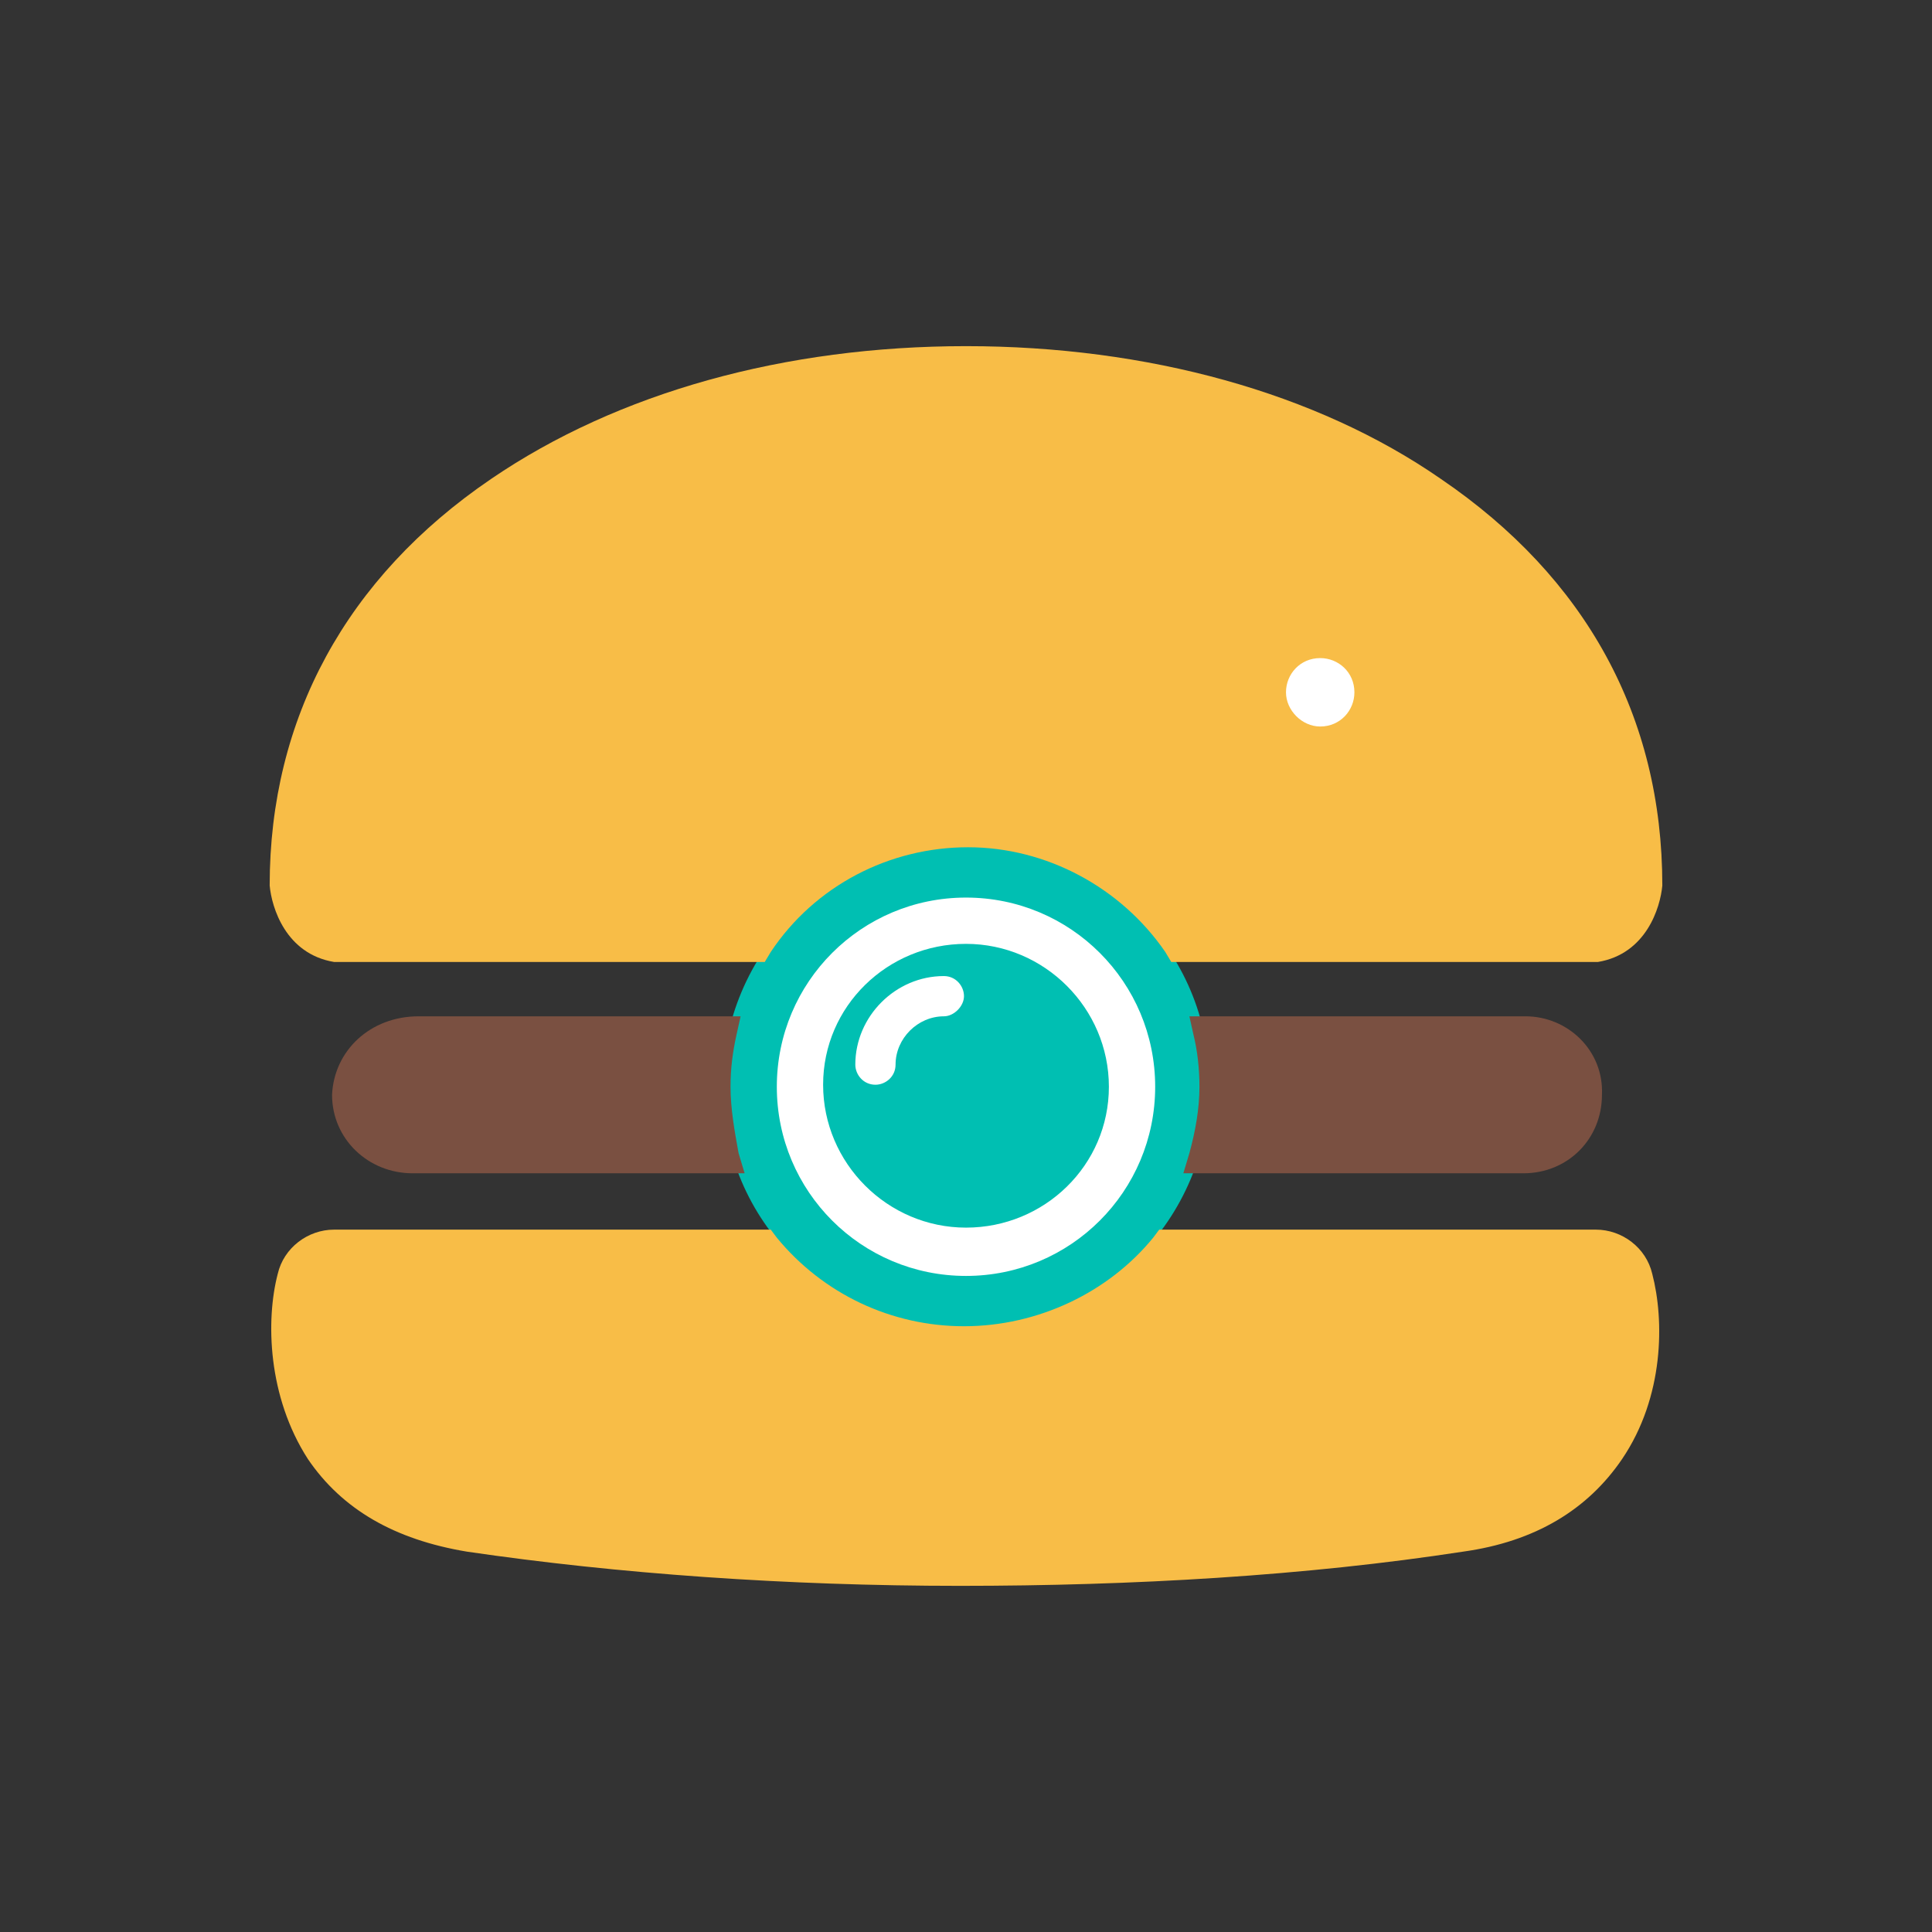 <?xml version="1.0" encoding="utf-8"?>
<!-- Generator: Adobe Illustrator 27.0.1, SVG Export Plug-In . SVG Version: 6.00 Build 0)  -->
<svg version="1.1" id="Layer_1" xmlns="http://www.w3.org/2000/svg" xmlns:xlink="http://www.w3.org/1999/xlink" x="0px" y="0px"
	 viewBox="0 0 96 96" style="enable-background:new 0 0 96 96;" xml:space="preserve">
<rect x="0" y="0" width="96" height="96" fill="#333333" stroke="none"/>
<style type="text/css">
	.st0{fill:#00BFB2;}
	.st1{fill:#F8BD47;}
	.st2{fill:#FFFFFF;}
	.st3{fill:#7A5041;}
</style>
<g>
	<path class="st0" d="M48,66c6.7,0,12.1-5.4,12.1-12.1S54.7,41.9,48,41.9c-6.7,0-12.1,5.4-12.1,12.1S41.3,66,48,66z"/>
	<path class="st1" d="M79.3,47.8H58.2l-0.3-0.5c-2.2-3.2-5.9-5.2-9.8-5.2c-3.9,0-7.6,1.9-9.8,5.2l-0.3,0.5H16.7l-0.1,0
		c-2.4-0.4-3.1-2.7-3.2-3.8V44c0-8.3,3.8-15.3,11-20.2c6.3-4.3,14.6-6.6,23.6-6.6s17.4,2.3,23.6,6.6c7.2,4.9,11,11.8,11,20.2V44
		c-0.1,1.1-0.8,3.4-3.2,3.8L79.3,47.8z"/>
	<path class="st2" d="M43.5,53.9c-0.6,0-1-0.5-1-1c0-2.4,2-4.4,4.4-4.4c0.6,0,1,0.5,1,1s-0.5,1-1,1c-1.3,0-2.4,1.1-2.4,2.4
		C44.5,53.5,44,53.9,43.5,53.9z"/>
	<path class="st2" d="M48,46.9c3.9,0,7.1,3.2,7.1,7.1S51.9,61,48,61s-7.1-3.2-7.1-7.1S44.1,46.9,48,46.9z M48,44.6
		c-5.2,0-9.4,4.2-9.4,9.4s4.2,9.4,9.4,9.4s9.4-4.2,9.4-9.4C57.4,48.8,53.2,44.6,48,44.6z"/>
	<path class="st2" d="M65.6,36.1c1,0,1.7-0.8,1.7-1.7c0-1-0.8-1.7-1.7-1.7c-1,0-1.7,0.8-1.7,1.7C63.9,35.3,64.7,36.1,65.6,36.1z"/>
	<path class="st1" d="M79.3,61.1c1.3,0,2.5,0.9,2.8,2.2c0.6,2.3,0.6,6.1-1.5,9.2c-1.7,2.5-4.3,4.1-7.9,4.6c-7.8,1.2-16.4,1.7-25,1.7
		s-17-0.6-24.5-1.7c-3.6-0.6-6.2-2.1-7.9-4.6c-2-3.1-2.1-6.9-1.5-9.2c0.3-1.3,1.5-2.2,2.8-2.2h21.7l0.3,0.4c2.3,2.8,5.7,4.4,9.3,4.4
		c3.7,0,7.2-1.7,9.4-4.4l0.3-0.4"/>
	<path class="st3" d="M36.3,54c0-0.9,0.1-1.7,0.3-2.6l0.2-0.9c0,0,0,0,0,0h-16c-2.4,0-4.2,1.7-4.3,3.9c0,2.2,1.8,3.9,4,3.9h16.5
		c0,0,0,0,0,0l-0.3-1C36.5,56.2,36.3,55.1,36.3,54z"/>
	<path class="st3" d="M75.8,50.5H59.1l0.2,0.9c0.2,0.8,0.3,1.7,0.3,2.6c0,1.1-0.2,2.2-0.5,3.3l-0.3,1h16.9c2.2,0,3.9-1.7,3.9-3.9
		C79.7,52.2,77.9,50.5,75.8,50.5z"/>
</g>
</svg>
